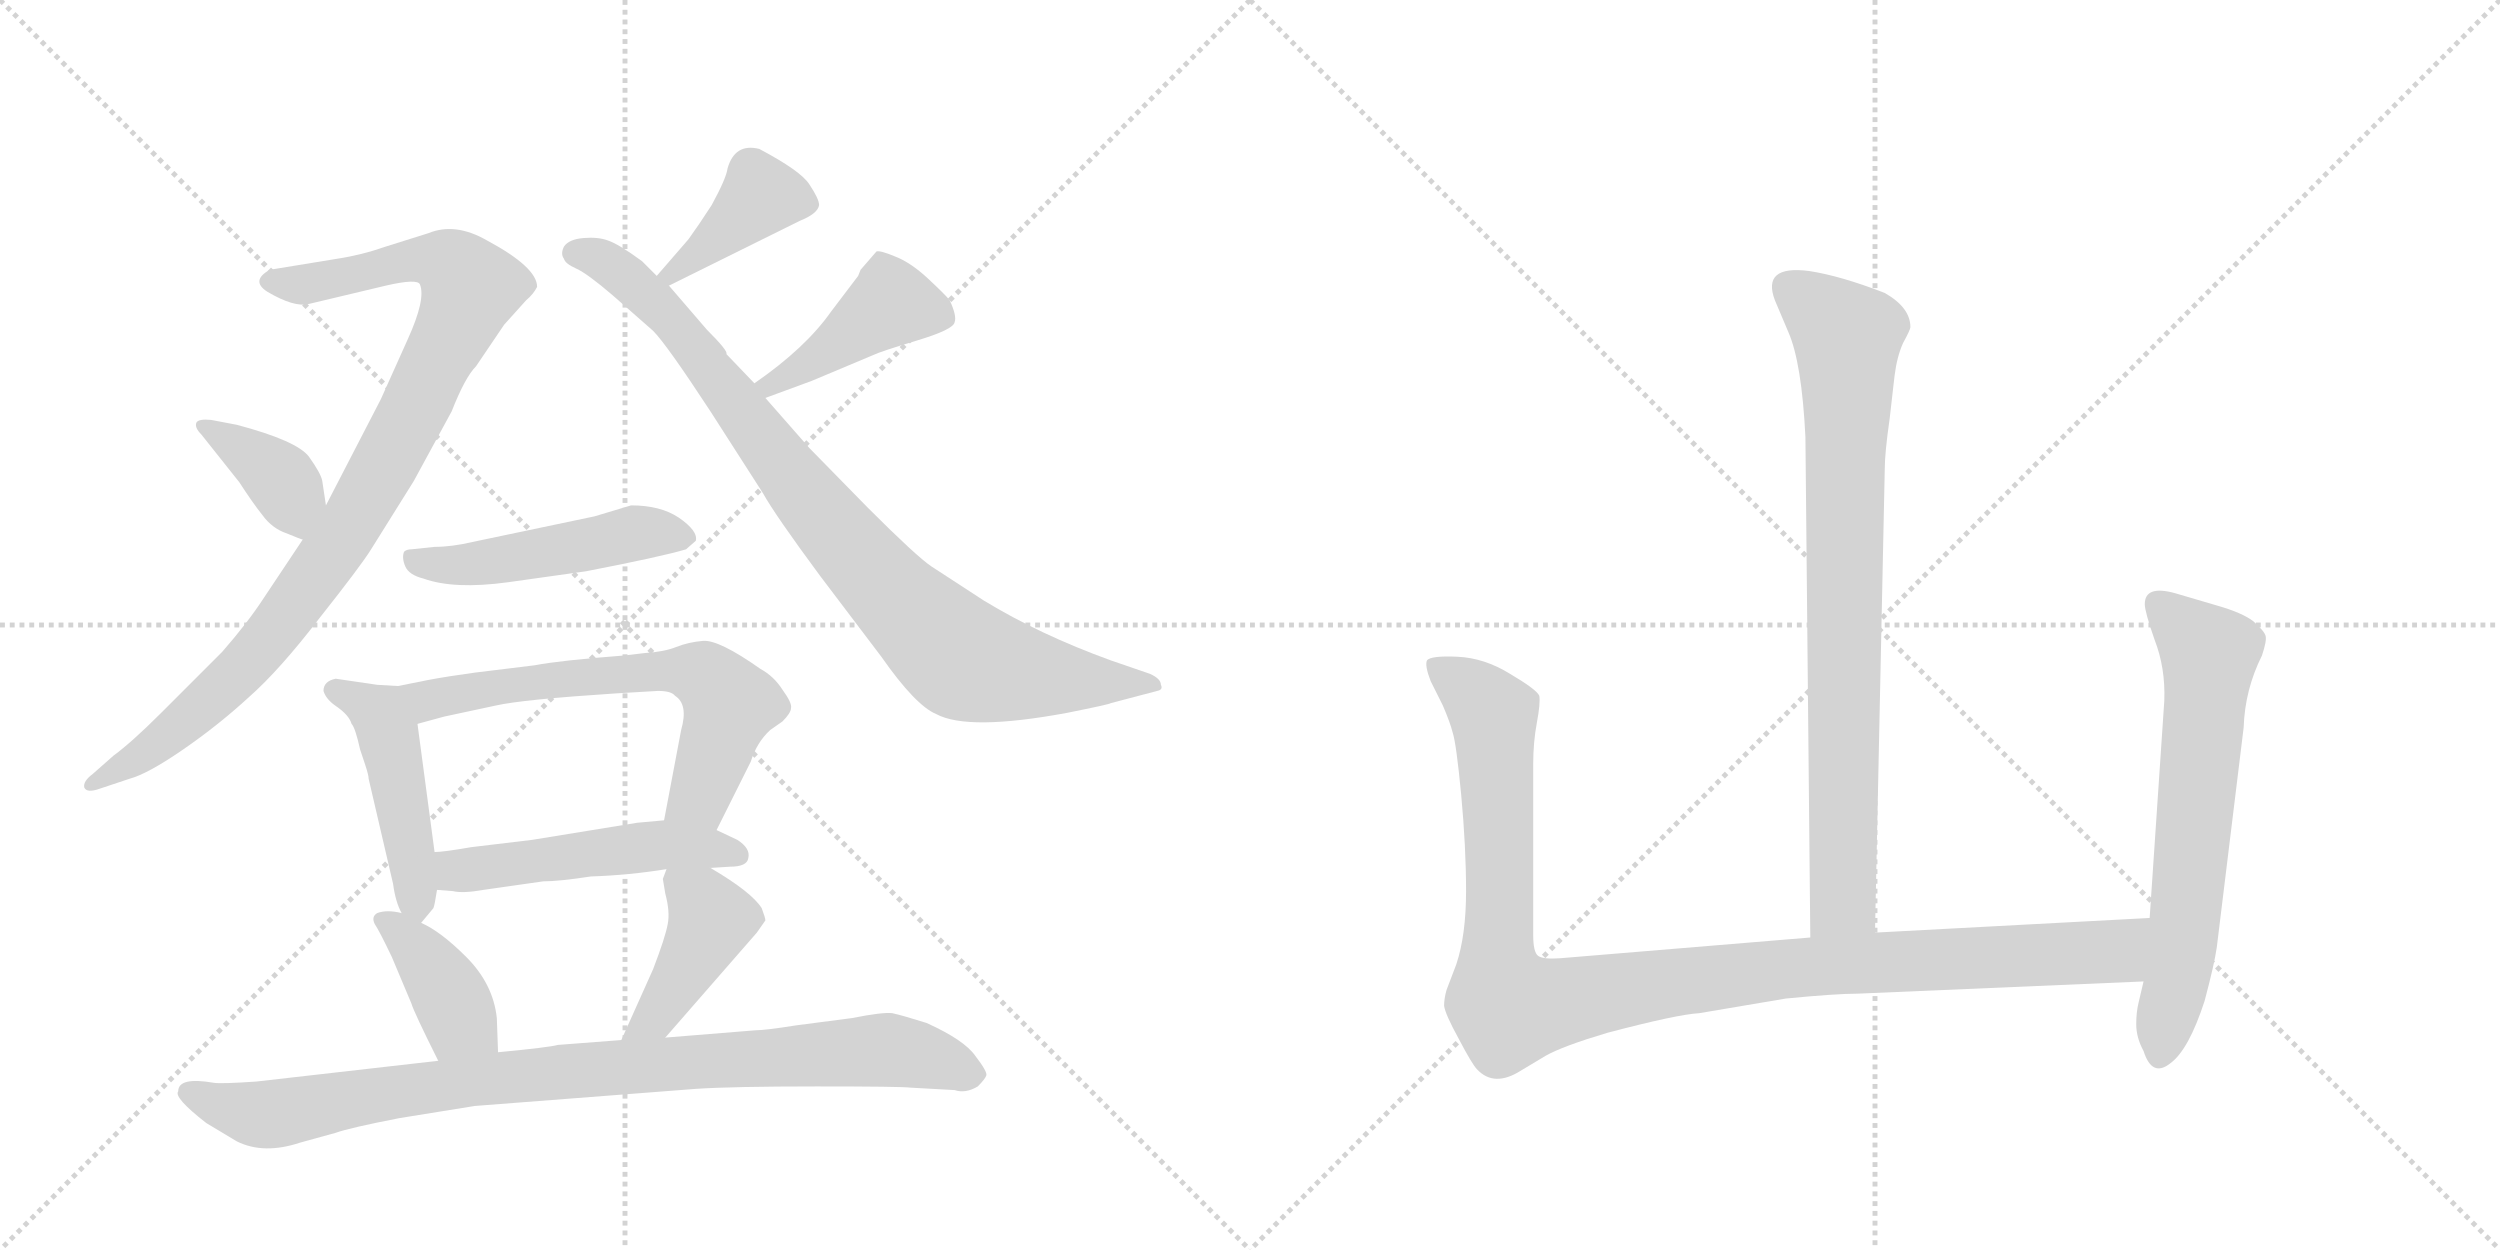 <svg version="1.1" viewBox="0 0 2048 1024" xmlns="http://www.w3.org/2000/svg">
  <g stroke="lightgray" stroke-dasharray="1,1" stroke-width="1" transform="scale(4, 4)">
    <line x1="0" y1="0" x2="256" y2="256"></line>
    <line x1="256" y1="0" x2="0" y2="256"></line>
    <line x1="128" y1="0" x2="128" y2="256"></line>
    <line x1="0" y1="128" x2="256" y2="128"></line>
    <line x1="256" y1="0" x2="512" y2="256"></line>
    <line x1="512" y1="0" x2="256" y2="256"></line>
    <line x1="384" y1="0" x2="384" y2="256"></line>
    <line x1="256" y1="128" x2="512" y2="128"></line>
  </g>
<g transform="scale(1, -1) translate(0, -850)">
   <style type="text/css">
    @keyframes keyframes0 {
      from {
       stroke: black;
       stroke-dashoffset: 950;
       stroke-width: 128;
       }
       76% {
       animation-timing-function: step-end;
       stroke: black;
       stroke-dashoffset: 0;
       stroke-width: 128;
       }
       to {
       stroke: black;
       stroke-width: 1024;
       }
       }
       #make-me-a-hanzi-animation-0 {
         animation: keyframes0 1.023s both;
         animation-delay: 0s;
         animation-timing-function: linear;
       }
    @keyframes keyframes1 {
      from {
       stroke: black;
       stroke-dashoffset: 375;
       stroke-width: 128;
       }
       55% {
       animation-timing-function: step-end;
       stroke: black;
       stroke-dashoffset: 0;
       stroke-width: 128;
       }
       to {
       stroke: black;
       stroke-width: 1024;
       }
       }
       #make-me-a-hanzi-animation-1 {
         animation: keyframes1 0.555s both;
         animation-delay: 1.023s;
         animation-timing-function: linear;
       }
    @keyframes keyframes2 {
      from {
       stroke: black;
       stroke-dashoffset: 394;
       stroke-width: 128;
       }
       56% {
       animation-timing-function: step-end;
       stroke: black;
       stroke-dashoffset: 0;
       stroke-width: 128;
       }
       to {
       stroke: black;
       stroke-width: 1024;
       }
       }
       #make-me-a-hanzi-animation-2 {
         animation: keyframes2 0.571s both;
         animation-delay: 1.578s;
         animation-timing-function: linear;
       }
    @keyframes keyframes3 {
      from {
       stroke: black;
       stroke-dashoffset: 877;
       stroke-width: 128;
       }
       74% {
       animation-timing-function: step-end;
       stroke: black;
       stroke-dashoffset: 0;
       stroke-width: 128;
       }
       to {
       stroke: black;
       stroke-width: 1024;
       }
       }
       #make-me-a-hanzi-animation-3 {
         animation: keyframes3 0.964s both;
         animation-delay: 2.149s;
         animation-timing-function: linear;
       }
    @keyframes keyframes4 {
      from {
       stroke: black;
       stroke-dashoffset: 422;
       stroke-width: 128;
       }
       58% {
       animation-timing-function: step-end;
       stroke: black;
       stroke-dashoffset: 0;
       stroke-width: 128;
       }
       to {
       stroke: black;
       stroke-width: 1024;
       }
       }
       #make-me-a-hanzi-animation-4 {
         animation: keyframes4 0.593s both;
         animation-delay: 3.113s;
         animation-timing-function: linear;
       }
    @keyframes keyframes5 {
      from {
       stroke: black;
       stroke-dashoffset: 484;
       stroke-width: 128;
       }
       61% {
       animation-timing-function: step-end;
       stroke: black;
       stroke-dashoffset: 0;
       stroke-width: 128;
       }
       to {
       stroke: black;
       stroke-width: 1024;
       }
       }
       #make-me-a-hanzi-animation-5 {
         animation: keyframes5 0.644s both;
         animation-delay: 3.706s;
         animation-timing-function: linear;
       }
    @keyframes keyframes6 {
      from {
       stroke: black;
       stroke-dashoffset: 462;
       stroke-width: 128;
       }
       60% {
       animation-timing-function: step-end;
       stroke: black;
       stroke-dashoffset: 0;
       stroke-width: 128;
       }
       to {
       stroke: black;
       stroke-width: 1024;
       }
       }
       #make-me-a-hanzi-animation-6 {
         animation: keyframes6 0.626s both;
         animation-delay: 4.35s;
         animation-timing-function: linear;
       }
    @keyframes keyframes7 {
      from {
       stroke: black;
       stroke-dashoffset: 637;
       stroke-width: 128;
       }
       67% {
       animation-timing-function: step-end;
       stroke: black;
       stroke-dashoffset: 0;
       stroke-width: 128;
       }
       to {
       stroke: black;
       stroke-width: 1024;
       }
       }
       #make-me-a-hanzi-animation-7 {
         animation: keyframes7 0.768s both;
         animation-delay: 4.976s;
         animation-timing-function: linear;
       }
    @keyframes keyframes8 {
      from {
       stroke: black;
       stroke-dashoffset: 501;
       stroke-width: 128;
       }
       62% {
       animation-timing-function: step-end;
       stroke: black;
       stroke-dashoffset: 0;
       stroke-width: 128;
       }
       to {
       stroke: black;
       stroke-width: 1024;
       }
       }
       #make-me-a-hanzi-animation-8 {
         animation: keyframes8 0.658s both;
         animation-delay: 5.744s;
         animation-timing-function: linear;
       }
    @keyframes keyframes9 {
      from {
       stroke: black;
       stroke-dashoffset: 391;
       stroke-width: 128;
       }
       56% {
       animation-timing-function: step-end;
       stroke: black;
       stroke-dashoffset: 0;
       stroke-width: 128;
       }
       to {
       stroke: black;
       stroke-width: 1024;
       }
       }
       #make-me-a-hanzi-animation-9 {
         animation: keyframes9 0.568s both;
         animation-delay: 6.402s;
         animation-timing-function: linear;
       }
    @keyframes keyframes10 {
      from {
       stroke: black;
       stroke-dashoffset: 419;
       stroke-width: 128;
       }
       58% {
       animation-timing-function: step-end;
       stroke: black;
       stroke-dashoffset: 0;
       stroke-width: 128;
       }
       to {
       stroke: black;
       stroke-width: 1024;
       }
       }
       #make-me-a-hanzi-animation-10 {
         animation: keyframes10 0.591s both;
         animation-delay: 6.97s;
         animation-timing-function: linear;
       }
    @keyframes keyframes11 {
      from {
       stroke: black;
       stroke-dashoffset: 909;
       stroke-width: 128;
       }
       75% {
       animation-timing-function: step-end;
       stroke: black;
       stroke-dashoffset: 0;
       stroke-width: 128;
       }
       to {
       stroke: black;
       stroke-width: 1024;
       }
       }
       #make-me-a-hanzi-animation-11 {
         animation: keyframes11 0.99s both;
         animation-delay: 7.561s;
         animation-timing-function: linear;
       }
    @keyframes keyframes12 {
      from {
       stroke: black;
       stroke-dashoffset: 810;
       stroke-width: 128;
       }
       73% {
       animation-timing-function: step-end;
       stroke: black;
       stroke-dashoffset: 0;
       stroke-width: 128;
       }
       to {
       stroke: black;
       stroke-width: 1024;
       }
       }
       #make-me-a-hanzi-animation-12 {
         animation: keyframes12 0.909s both;
         animation-delay: 8.551s;
         animation-timing-function: linear;
       }
    @keyframes keyframes13 {
      from {
       stroke: black;
       stroke-dashoffset: 1090;
       stroke-width: 128;
       }
       78% {
       animation-timing-function: step-end;
       stroke: black;
       stroke-dashoffset: 0;
       stroke-width: 128;
       }
       to {
       stroke: black;
       stroke-width: 1024;
       }
       }
       #make-me-a-hanzi-animation-13 {
         animation: keyframes13 1.137s both;
         animation-delay: 9.46s;
         animation-timing-function: linear;
       }
    @keyframes keyframes14 {
      from {
       stroke: black;
       stroke-dashoffset: 639;
       stroke-width: 128;
       }
       68% {
       animation-timing-function: step-end;
       stroke: black;
       stroke-dashoffset: 0;
       stroke-width: 128;
       }
       to {
       stroke: black;
       stroke-width: 1024;
       }
       }
       #make-me-a-hanzi-animation-14 {
         animation: keyframes14 0.77s both;
         animation-delay: 10.597s;
         animation-timing-function: linear;
       }
</style>
<path d="M 248 408 L 216 360 Q 203 340 182 316 L 132 266 Q 108 242 93 231 L 76 216 Q 68 210 69 205 Q 71 200 82 204 L 106 212 Q 121 216 150 236 Q 179 256 204 279 Q 229 301 262 344 Q 296 387 304 400 L 339 456 L 370 513 Q 381 541 390 550 L 413 584 L 431 604 Q 437 609 440 615 Q 440 631 399 653 Q 373 668 351 659 L 316 648 Q 296 641 276 638 L 221 629 Q 205 620 219 611 Q 241 598 253 601 L 316 616 Q 342 622 344 617 Q 349 605 334 572 L 312 523 L 267 436 L 248 408 Z" fill="lightgray"></path> 
<path d="M 267 436 L 264 456 Q 263 462 253 476 Q 243 489 194 502 L 173 506 Q 163 507 161 504 Q 159 500 165 494 L 196 455 Q 207 438 215 428 Q 223 417 235 413 Q 247 408 248 408 C 272 400 271 406 267 436 Z" fill="lightgray"></path> 
<path d="M 564 654 L 538 624 C 518 601 521 603 548 616 L 655 669 Q 670 675 671 682 Q 671 687 663 699 Q 656 710 622 728 Q 602 733 596 712 Q 595 704 583 682 Q 572 665 564 654 Z" fill="lightgray"></path> 
<path d="M 538 624 L 526 636 Q 507 650 498 653 Q 490 656 478 655 Q 466 654 462 648 Q 459 642 462 638 Q 463 634 472 630 Q 481 626 502 608 L 535 579 Q 546 568 582 513 L 625 446 Q 635 428 672 378 L 722 312 Q 750 272 767 265 Q 793 251 874 266 Q 909 273 910 274 L 948 284 Q 953 285 951 289 Q 951 294 942 298 L 910 309 Q 852 330 806 358 L 763 386 Q 751 394 711 434 L 663 483 L 627 524 L 618 536 L 595 560 Q 597 562 579 580 L 548 616 L 538 624 Z" fill="lightgray"></path> 
<path d="M 627 524 L 665 538 L 715 559 Q 721 562 751 571 Q 781 580 782 586 Q 784 591 778 604 Q 775 608 760 622 Q 746 635 733 640 Q 721 645 718 644 L 705 629 L 703 624 L 681 595 Q 660 565 618 536 C 593 519 599 514 627 524 Z" fill="lightgray"></path> 
<path d="M 487 427 L 387 406 Q 370 402 356 402 L 337 400 Q 333 400 331 398 Q 329 393 332 386 Q 335 379 347 376 Q 372 367 416 373 L 480 382 Q 542 394 562 400 L 570 407 Q 572 415 556 426 Q 541 436 517 436 L 487 427 Z" fill="lightgray"></path> 
<path d="M 326 288 L 309 289 L 275 294 Q 265 292 265 284 Q 267 277 276 271 Q 286 264 288 257 Q 291 254 295 236 L 299 224 Q 302 215 302 212 L 322 126 Q 324 111 329 102 C 337 84 337 84 345 94 L 355 106 Q 356 108 358 121 L 356 152 L 342 257 C 338 287 338 287 326 288 Z" fill="lightgray"></path> 
<path d="M 528 315 L 511 313 Q 459 309 438 305 L 389 299 Q 367 296 351 293 L 326 288 C 297 282 313 249 342 257 L 364 263 L 406 272 Q 428 277 505 282 L 539 284 Q 550 284 553 280 Q 564 273 558 252 L 544 178 C 538 149 574 143 587 170 L 615 226 Q 620 242 631 252 L 641 259 Q 648 266 648 270 Q 649 274 641 285 Q 634 296 623 302 Q 589 326 576 325 Q 564 324 554 320 Q 544 316 528 315 Z" fill="lightgray"></path> 
<path d="M 582 139 L 598 140 Q 612 140 613 147 Q 615 155 604 162 L 587 170 L 544 178 L 522 176 L 436 162 L 386 156 Q 363 152 356 152 C 326 150 328 123 358 121 L 371 120 Q 379 118 396 121 L 445 128 Q 458 128 484 132 Q 515 133 546 138 L 582 139 Z" fill="lightgray"></path> 
<path d="M 329 102 Q 317 105 309 102 Q 304 99 307 93 Q 311 87 321 66 L 337 28 Q 339 21 359 -19 C 372 -46 409 -42 408 -12 L 407 16 Q 404 44 382 66 Q 361 87 345 94 L 329 102 Z" fill="lightgray"></path> 
<path d="M 545 0 L 620 86 L 627 96 Q 627 98 624 106 Q 616 119 582 139 C 556 154 553 156 546 138 L 543 130 L 545 118 Q 549 103 547 93 Q 545 82 535 56 L 509 -2 C 497 -29 525 -23 545 0 Z" fill="lightgray"></path> 
<path d="M 359 -19 L 210 -36 Q 181 -38 175 -37 Q 146 -32 146 -44 Q 142 -49 169 -70 L 194 -85 Q 216 -96 246 -86 L 275 -78 Q 286 -74 327 -66 L 389 -56 L 570 -42 Q 600 -40 669 -40 Q 738 -40 746 -41 L 782 -43 Q 791 -46 801 -40 Q 807 -34 808 -31 Q 809 -28 799 -15 Q 790 -2 759 12 Q 740 18 731 20 Q 723 21 698 16 L 652 10 Q 627 6 619 6 L 545 0 L 509 -2 L 457 -6 Q 450 -8 408 -12 L 359 -19 Z" fill="lightgray"></path> 
<path d="M 1536 86 L 1544 466 Q 1544 479 1548 507 L 1552 542 Q 1554 558 1559 569 Q 1565 580 1565 582 Q 1565 598 1544 610 Q 1508 624 1482 628 Q 1443 633 1454 604 L 1465 578 Q 1476 553 1479 492 L 1483 82 C 1483 52 1535 56 1536 86 Z" fill="lightgray"></path> 
<path d="M 1256 84 L 1256 224 Q 1256 242 1259 258 Q 1262 274 1261 280 Q 1259 285 1237 298 Q 1216 311 1194 312 Q 1172 313 1169 309 Q 1167 305 1172 292 L 1182 272 Q 1188 258 1190 250 Q 1193 241 1197 199 Q 1201 156 1201 120 Q 1201 84 1193 60 L 1185 39 Q 1183 32 1183 26 Q 1184 19 1195 -1 Q 1206 -22 1210 -26 Q 1224 -41 1246 -27 L 1266 -15 Q 1280 -7 1317 4 Q 1374 19 1392 20 L 1463 32 Q 1504 36 1522 36 L 1756 46 C 1786 47 1791 100 1761 98 L 1536 86 L 1483 82 L 1278 65 Q 1264 64 1260 67 Q 1256 70 1256 84 Z" fill="lightgray"></path> 
<path d="M 1756 46 L 1752 29 Q 1750 21 1750 11 Q 1750 0 1756 -11 Q 1763 -33 1778 -21 Q 1793 -10 1806 30 Q 1814 60 1816 74 L 1838 254 Q 1839 285 1853 313 Q 1857 325 1856 329 Q 1855 333 1846 341 Q 1837 348 1816 354 L 1782 364 Q 1757 371 1757 355 Q 1757 349 1765 326 Q 1774 303 1773 276 L 1761 98 L 1756 46 Z" fill="lightgray"></path> 
      <clipPath id="make-me-a-hanzi-clip-0">
      <path d="M 248 408 L 216 360 Q 203 340 182 316 L 132 266 Q 108 242 93 231 L 76 216 Q 68 210 69 205 Q 71 200 82 204 L 106 212 Q 121 216 150 236 Q 179 256 204 279 Q 229 301 262 344 Q 296 387 304 400 L 339 456 L 370 513 Q 381 541 390 550 L 413 584 L 431 604 Q 437 609 440 615 Q 440 631 399 653 Q 373 668 351 659 L 316 648 Q 296 641 276 638 L 221 629 Q 205 620 219 611 Q 241 598 253 601 L 316 616 Q 342 622 344 617 Q 349 605 334 572 L 312 523 L 267 436 L 248 408 Z" fill="lightgray"></path>
      </clipPath>
      <path clip-path="url(#make-me-a-hanzi-clip-0)" d="M 222 620 L 248 617 L 351 637 L 373 630 L 385 614 L 337 509 L 293 430 L 220 326 L 135 244 L 76 208 " fill="none" id="make-me-a-hanzi-animation-0" stroke-dasharray="822 1644" stroke-linecap="round"></path>

      <clipPath id="make-me-a-hanzi-clip-1">
      <path d="M 267 436 L 264 456 Q 263 462 253 476 Q 243 489 194 502 L 173 506 Q 163 507 161 504 Q 159 500 165 494 L 196 455 Q 207 438 215 428 Q 223 417 235 413 Q 247 408 248 408 C 272 400 271 406 267 436 Z" fill="lightgray"></path>
      </clipPath>
      <path clip-path="url(#make-me-a-hanzi-clip-1)" d="M 168 501 L 233 454 L 244 417 " fill="none" id="make-me-a-hanzi-animation-1" stroke-dasharray="247 494" stroke-linecap="round"></path>

      <clipPath id="make-me-a-hanzi-clip-2">
      <path d="M 564 654 L 538 624 C 518 601 521 603 548 616 L 655 669 Q 670 675 671 682 Q 671 687 663 699 Q 656 710 622 728 Q 602 733 596 712 Q 595 704 583 682 Q 572 665 564 654 Z" fill="lightgray"></path>
      </clipPath>
      <path clip-path="url(#make-me-a-hanzi-clip-2)" d="M 662 683 L 621 687 L 576 644 L 547 625 " fill="none" id="make-me-a-hanzi-animation-2" stroke-dasharray="266 532" stroke-linecap="round"></path>

      <clipPath id="make-me-a-hanzi-clip-3">
      <path d="M 538 624 L 526 636 Q 507 650 498 653 Q 490 656 478 655 Q 466 654 462 648 Q 459 642 462 638 Q 463 634 472 630 Q 481 626 502 608 L 535 579 Q 546 568 582 513 L 625 446 Q 635 428 672 378 L 722 312 Q 750 272 767 265 Q 793 251 874 266 Q 909 273 910 274 L 948 284 Q 953 285 951 289 Q 951 294 942 298 L 910 309 Q 852 330 806 358 L 763 386 Q 751 394 711 434 L 663 483 L 627 524 L 618 536 L 595 560 Q 597 562 579 580 L 548 616 L 538 624 Z" fill="lightgray"></path>
      </clipPath>
      <path clip-path="url(#make-me-a-hanzi-clip-3)" d="M 471 643 L 501 632 L 551 587 L 662 441 L 731 362 L 783 314 L 837 298 L 943 290 " fill="none" id="make-me-a-hanzi-animation-3" stroke-dasharray="749 1498" stroke-linecap="round"></path>

      <clipPath id="make-me-a-hanzi-clip-4">
      <path d="M 627 524 L 665 538 L 715 559 Q 721 562 751 571 Q 781 580 782 586 Q 784 591 778 604 Q 775 608 760 622 Q 746 635 733 640 Q 721 645 718 644 L 705 629 L 703 624 L 681 595 Q 660 565 618 536 C 593 519 599 514 627 524 Z" fill="lightgray"></path>
      </clipPath>
      <path clip-path="url(#make-me-a-hanzi-clip-4)" d="M 774 590 L 730 601 L 666 554 L 629 535 " fill="none" id="make-me-a-hanzi-animation-4" stroke-dasharray="294 588" stroke-linecap="round"></path>

      <clipPath id="make-me-a-hanzi-clip-5">
      <path d="M 487 427 L 387 406 Q 370 402 356 402 L 337 400 Q 333 400 331 398 Q 329 393 332 386 Q 335 379 347 376 Q 372 367 416 373 L 480 382 Q 542 394 562 400 L 570 407 Q 572 415 556 426 Q 541 436 517 436 L 487 427 Z" fill="lightgray"></path>
      </clipPath>
      <path clip-path="url(#make-me-a-hanzi-clip-5)" d="M 336 392 L 378 387 L 523 414 L 561 409 " fill="none" id="make-me-a-hanzi-animation-5" stroke-dasharray="356 712" stroke-linecap="round"></path>

      <clipPath id="make-me-a-hanzi-clip-6">
      <path d="M 326 288 L 309 289 L 275 294 Q 265 292 265 284 Q 267 277 276 271 Q 286 264 288 257 Q 291 254 295 236 L 299 224 Q 302 215 302 212 L 322 126 Q 324 111 329 102 C 337 84 337 84 345 94 L 355 106 Q 356 108 358 121 L 356 152 L 342 257 C 338 287 338 287 326 288 Z" fill="lightgray"></path>
      </clipPath>
      <path clip-path="url(#make-me-a-hanzi-clip-6)" d="M 274 285 L 313 262 L 345 104 " fill="none" id="make-me-a-hanzi-animation-6" stroke-dasharray="334 668" stroke-linecap="round"></path>

      <clipPath id="make-me-a-hanzi-clip-7">
      <path d="M 528 315 L 511 313 Q 459 309 438 305 L 389 299 Q 367 296 351 293 L 326 288 C 297 282 313 249 342 257 L 364 263 L 406 272 Q 428 277 505 282 L 539 284 Q 550 284 553 280 Q 564 273 558 252 L 544 178 C 538 149 574 143 587 170 L 615 226 Q 620 242 631 252 L 641 259 Q 648 266 648 270 Q 649 274 641 285 Q 634 296 623 302 Q 589 326 576 325 Q 564 324 554 320 Q 544 316 528 315 Z" fill="lightgray"></path>
      </clipPath>
      <path clip-path="url(#make-me-a-hanzi-clip-7)" d="M 333 285 L 354 277 L 502 299 L 574 297 L 598 270 L 573 198 L 553 184 " fill="none" id="make-me-a-hanzi-animation-7" stroke-dasharray="509 1018" stroke-linecap="round"></path>

      <clipPath id="make-me-a-hanzi-clip-8">
      <path d="M 582 139 L 598 140 Q 612 140 613 147 Q 615 155 604 162 L 587 170 L 544 178 L 522 176 L 436 162 L 386 156 Q 363 152 356 152 C 326 150 328 123 358 121 L 371 120 Q 379 118 396 121 L 445 128 Q 458 128 484 132 Q 515 133 546 138 L 582 139 Z" fill="lightgray"></path>
      </clipPath>
      <path clip-path="url(#make-me-a-hanzi-clip-8)" d="M 362 145 L 387 137 L 540 158 L 604 150 " fill="none" id="make-me-a-hanzi-animation-8" stroke-dasharray="373 746" stroke-linecap="round"></path>

      <clipPath id="make-me-a-hanzi-clip-9">
      <path d="M 329 102 Q 317 105 309 102 Q 304 99 307 93 Q 311 87 321 66 L 337 28 Q 339 21 359 -19 C 372 -46 409 -42 408 -12 L 407 16 Q 404 44 382 66 Q 361 87 345 94 L 329 102 Z" fill="lightgray"></path>
      </clipPath>
      <path clip-path="url(#make-me-a-hanzi-clip-9)" d="M 315 96 L 357 53 L 377 14 L 401 -5 " fill="none" id="make-me-a-hanzi-animation-9" stroke-dasharray="263 526" stroke-linecap="round"></path>

      <clipPath id="make-me-a-hanzi-clip-10">
      <path d="M 545 0 L 620 86 L 627 96 Q 627 98 624 106 Q 616 119 582 139 C 556 154 553 156 546 138 L 543 130 L 545 118 Q 549 103 547 93 Q 545 82 535 56 L 509 -2 C 497 -29 525 -23 545 0 Z" fill="lightgray"></path>
      </clipPath>
      <path clip-path="url(#make-me-a-hanzi-clip-10)" d="M 552 131 L 576 110 L 581 92 L 537 17 L 515 4 " fill="none" id="make-me-a-hanzi-animation-10" stroke-dasharray="291 582" stroke-linecap="round"></path>

      <clipPath id="make-me-a-hanzi-clip-11">
      <path d="M 359 -19 L 210 -36 Q 181 -38 175 -37 Q 146 -32 146 -44 Q 142 -49 169 -70 L 194 -85 Q 216 -96 246 -86 L 275 -78 Q 286 -74 327 -66 L 389 -56 L 570 -42 Q 600 -40 669 -40 Q 738 -40 746 -41 L 782 -43 Q 791 -46 801 -40 Q 807 -34 808 -31 Q 809 -28 799 -15 Q 790 -2 759 12 Q 740 18 731 20 Q 723 21 698 16 L 652 10 Q 627 6 619 6 L 545 0 L 509 -2 L 457 -6 Q 450 -8 408 -12 L 359 -19 Z" fill="lightgray"></path>
      </clipPath>
      <path clip-path="url(#make-me-a-hanzi-clip-11)" d="M 155 -45 L 209 -63 L 232 -62 L 419 -31 L 727 -10 L 799 -31 " fill="none" id="make-me-a-hanzi-animation-11" stroke-dasharray="781 1562" stroke-linecap="round"></path>

      <clipPath id="make-me-a-hanzi-clip-12">
      <path d="M 1536 86 L 1544 466 Q 1544 479 1548 507 L 1552 542 Q 1554 558 1559 569 Q 1565 580 1565 582 Q 1565 598 1544 610 Q 1508 624 1482 628 Q 1443 633 1454 604 L 1465 578 Q 1476 553 1479 492 L 1483 82 C 1483 52 1535 56 1536 86 Z" fill="lightgray"></path>
      </clipPath>
      <path clip-path="url(#make-me-a-hanzi-clip-12)" d="M 1466 613 L 1513 574 L 1510 111 L 1489 90 " fill="none" id="make-me-a-hanzi-animation-12" stroke-dasharray="682 1364" stroke-linecap="round"></path>

      <clipPath id="make-me-a-hanzi-clip-13">
      <path d="M 1256 84 L 1256 224 Q 1256 242 1259 258 Q 1262 274 1261 280 Q 1259 285 1237 298 Q 1216 311 1194 312 Q 1172 313 1169 309 Q 1167 305 1172 292 L 1182 272 Q 1188 258 1190 250 Q 1193 241 1197 199 Q 1201 156 1201 120 Q 1201 84 1193 60 L 1185 39 Q 1183 32 1183 26 Q 1184 19 1195 -1 Q 1206 -22 1210 -26 Q 1224 -41 1246 -27 L 1266 -15 Q 1280 -7 1317 4 Q 1374 19 1392 20 L 1463 32 Q 1504 36 1522 36 L 1756 46 C 1786 47 1791 100 1761 98 L 1536 86 L 1483 82 L 1278 65 Q 1264 64 1260 67 Q 1256 70 1256 84 Z" fill="lightgray"></path>
      </clipPath>
      <path clip-path="url(#make-me-a-hanzi-clip-13)" d="M 1175 306 L 1208 282 L 1224 258 L 1227 58 L 1237 24 L 1461 57 L 1732 70 L 1754 92 " fill="none" id="make-me-a-hanzi-animation-13" stroke-dasharray="962 1924" stroke-linecap="round"></path>

      <clipPath id="make-me-a-hanzi-clip-14">
      <path d="M 1756 46 L 1752 29 Q 1750 21 1750 11 Q 1750 0 1756 -11 Q 1763 -33 1778 -21 Q 1793 -10 1806 30 Q 1814 60 1816 74 L 1838 254 Q 1839 285 1853 313 Q 1857 325 1856 329 Q 1855 333 1846 341 Q 1837 348 1816 354 L 1782 364 Q 1757 371 1757 355 Q 1757 349 1765 326 Q 1774 303 1773 276 L 1761 98 L 1756 46 Z" fill="lightgray"></path>
      </clipPath>
      <path clip-path="url(#make-me-a-hanzi-clip-14)" d="M 1772 353 L 1810 314 L 1789 85 L 1769 -12 " fill="none" id="make-me-a-hanzi-animation-14" stroke-dasharray="511 1022" stroke-linecap="round"></path>

</g>
</svg>
